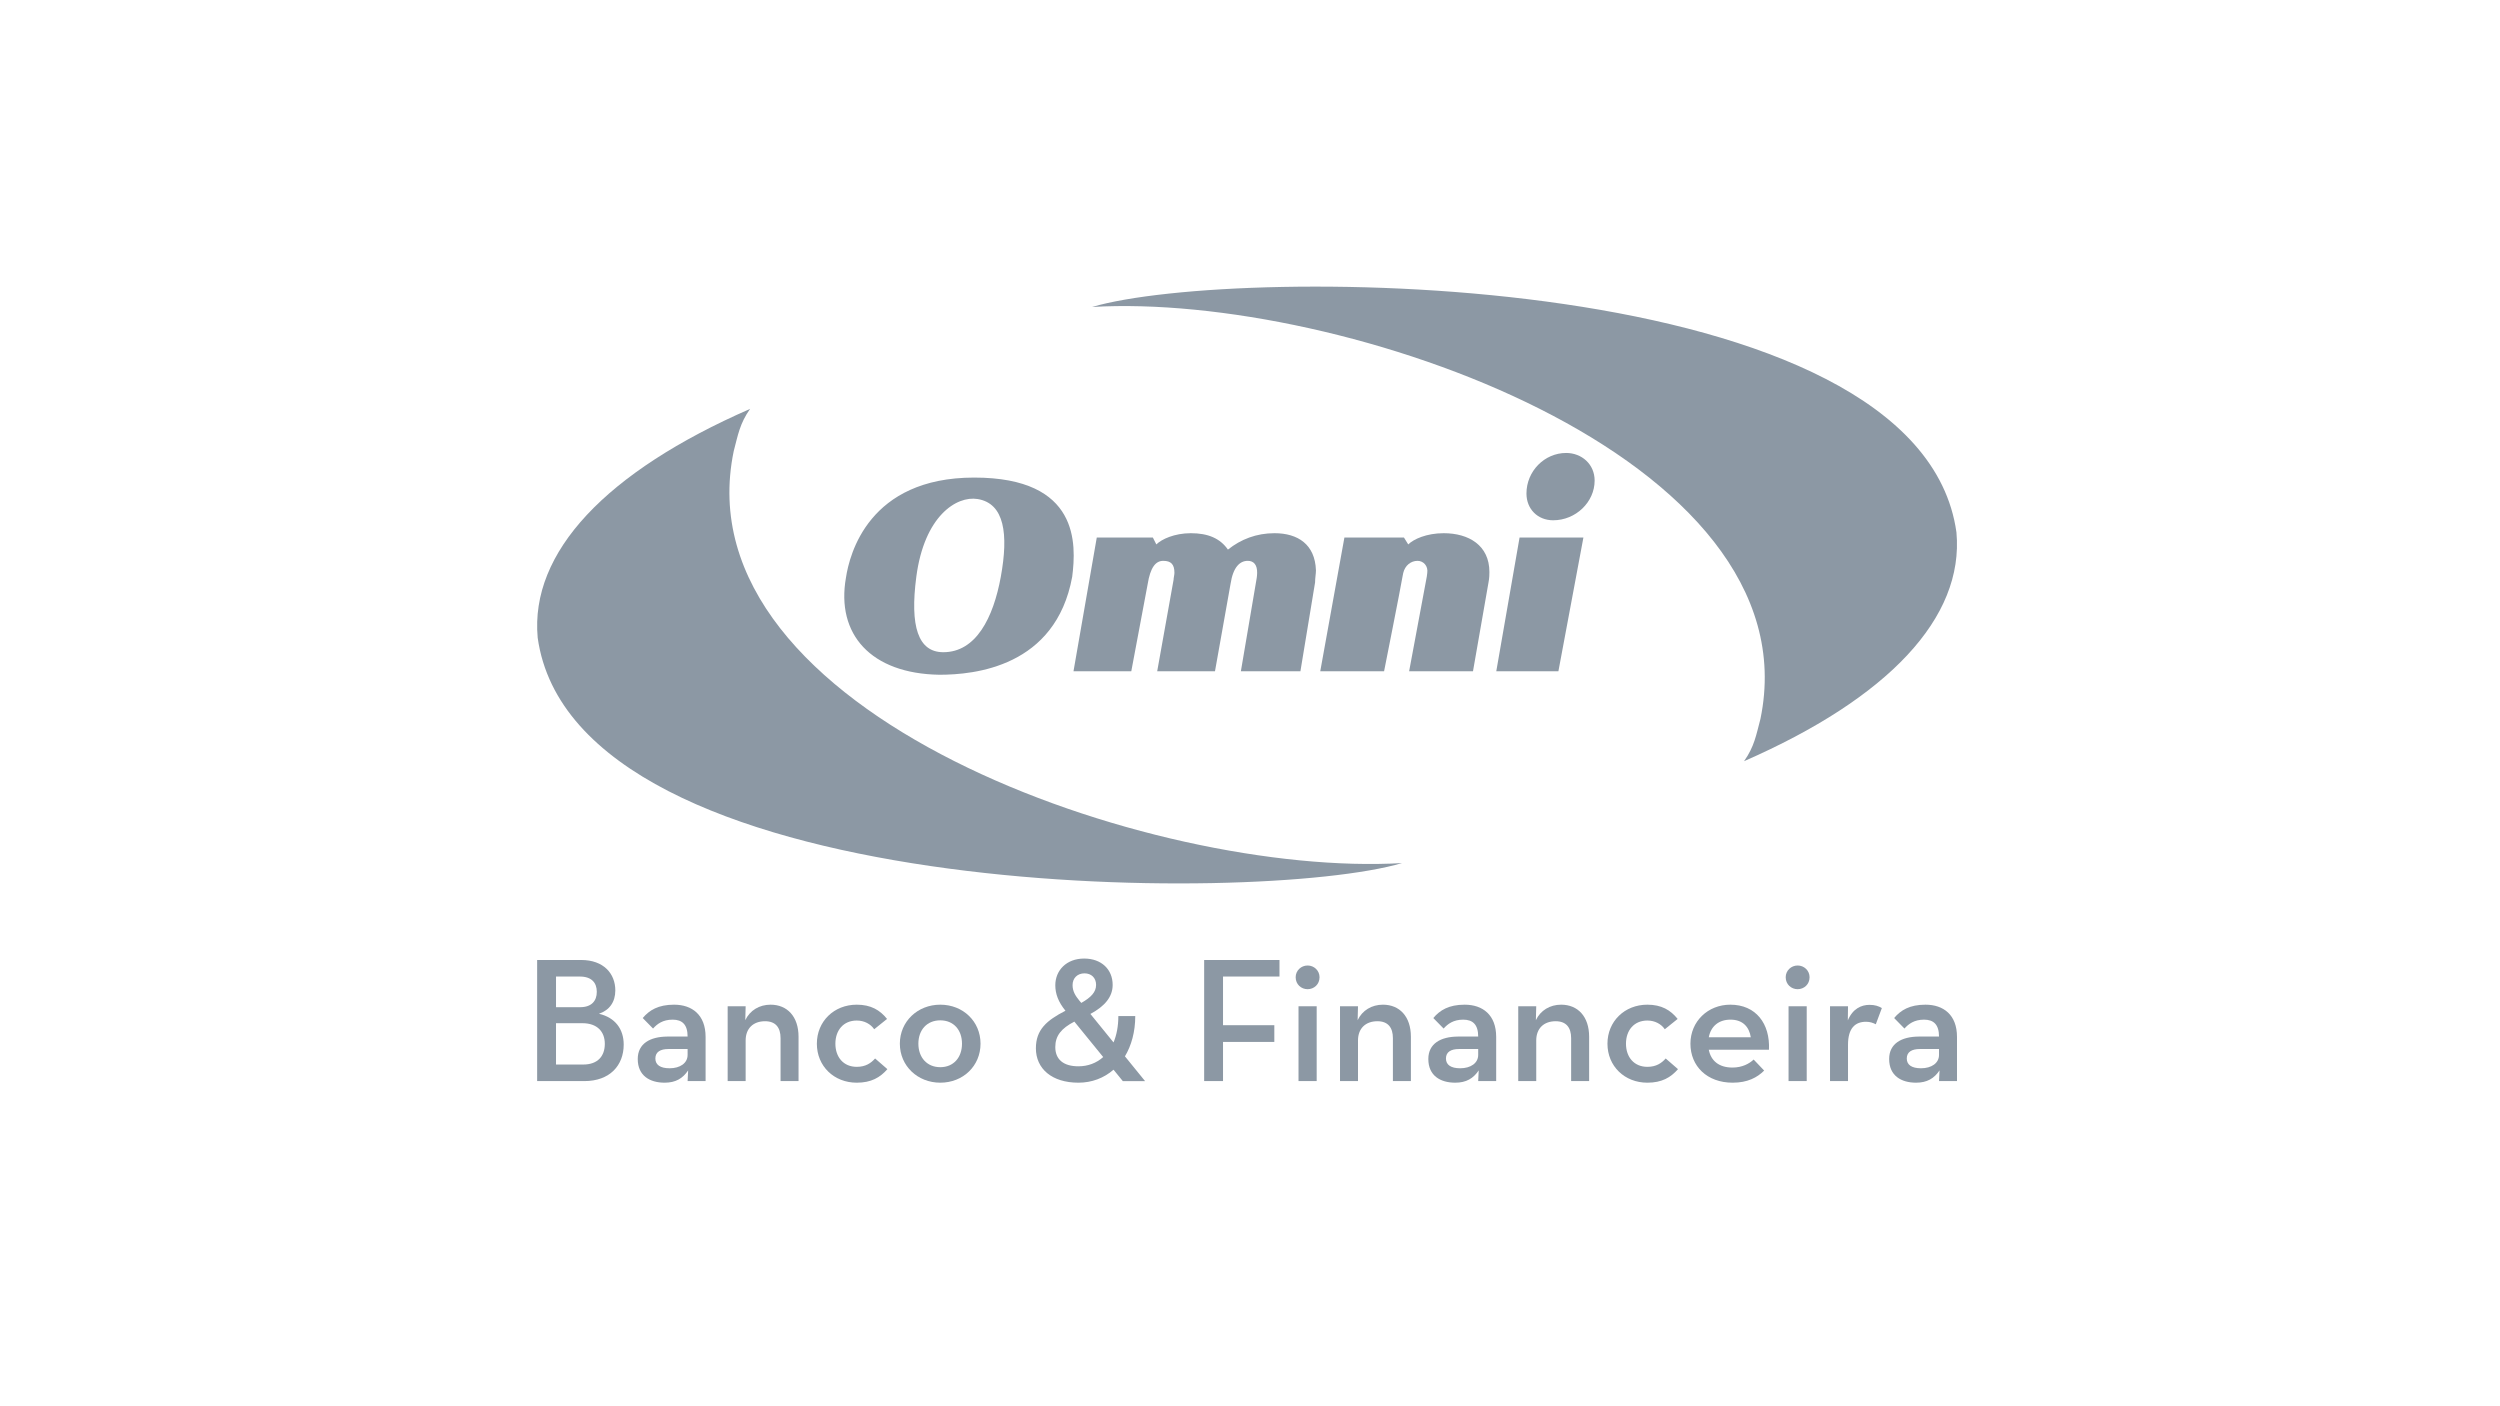 <?xml version="1.0" encoding="UTF-8" standalone="no"?>
<svg
   viewBox="0 0 177.778 100"
   version="1.1"
   id="svg28"
   sodipodi:docname="omni.svg"
   inkscape:version="1.2.1 (9c6d41e410, 2022-07-14)"
   xmlns:inkscape="http://www.inkscape.org/namespaces/inkscape"
   xmlns:sodipodi="http://sodipodi.sourceforge.net/DTD/sodipodi-0.dtd"
   xmlns="http://www.w3.org/2000/svg"
   xmlns:svg="http://www.w3.org/2000/svg">
  <defs
     id="defs32" />
  <sodipodi:namedview
     id="namedview30"
     pagecolor="#ffffff"
     bordercolor="#000000"
     borderopacity="0.25"
     inkscape:showpageshadow="2"
     inkscape:pageopacity="0.0"
     inkscape:pagecheckerboard="0"
     inkscape:deskcolor="#d1d1d1"
     showgrid="false"
     inkscape:zoom="5.8468819"
     inkscape:cx="71.320065"
     inkscape:cy="46.263975"
     inkscape:window-width="1920"
     inkscape:window-height="1012"
     inkscape:window-x="0"
     inkscape:window-y="32"
     inkscape:window-maximized="1"
     inkscape:current-layer="g6452" />
  <g
     id="g6452"
     transform="matrix(0.656,0,0,0.656,16.867,-42.166)">
    <g
       id="g4189"
       transform="matrix(0.599,0,0,0.599,103.164,84.521)"
       style="fill:#8c98a4;fill-opacity:1">
      <path
         d="m -117.847,81.605 c -1.408,-15.467 12.349,-30 38.442,-41.407 -1.873,2.659 -2.184,4.688 -2.966,7.652 -9.845,47.512 75.949,77.203 120.952,74.546 -25.935,7.658 -149.705,7.341 -156.429,-40.791"
         style="fill:#8c98a4;fill-opacity:1;fill-rule:evenodd;stroke:none;stroke-width:0.203"
         id="path44" />
      <path
         d="m 138.907,62.542 c 1.413,15.467 -12.344,30.008 -38.437,41.415 1.874,-2.663 2.181,-4.69 2.968,-7.66 C 113.278,48.791 27.49,19.094 -17.522,21.757 8.422,14.101 132.192,14.408 138.907,62.542"
         style="fill:#8c98a4;fill-opacity:1;fill-rule:evenodd;stroke:none;stroke-width:0.203"
         id="path46" />
      <path
         d="M 71.399,63.481 H 59.844 L 55.63,87.687 h 11.242 l 4.527,-24.206"
         style="fill:#8c98a4;fill-opacity:1;fill-rule:evenodd;stroke:none;stroke-width:0.203"
         id="path48" />
      <path
         d="m 73.43,53.178 c 0,-2.97 -2.342,-5.001 -5.156,-5.001 -3.901,0 -7.182,3.279 -7.182,7.339 0,2.81 2.027,4.844 4.84,4.844 4.07,0 7.497,-3.281 7.497,-7.182"
         style="fill:#8c98a4;fill-opacity:1;fill-rule:evenodd;stroke:none;stroke-width:0.203"
         id="path50" />
      <path
         d="m 54.386,69.726 c 0,-4.842 -3.749,-7.028 -8.28,-7.028 -3.125,0 -5.467,1.098 -6.408,2.031 L 38.921,63.481 H 28.146 L 23.774,87.687 h 11.551 c 0,0 3.047,-15.334 3.332,-17.109 0.039,-0.24 0.083,-0.466 0.134,-0.683 0.329,-1.37 1.386,-2.196 2.596,-2.196 1.071,0 1.948,0.951 1.752,2.198 -0.049,0.313 -0.081,0.644 -0.081,0.644 L 39.858,87.687 h 11.557 l 2.81,-16.083 c 0.161,-0.785 0.161,-1.565 0.161,-1.878"
         style="fill:#8c98a4;fill-opacity:1;fill-rule:evenodd;stroke:none;stroke-width:0.203"
         id="path52" />
      <path
         d="m 22.995,69.415 c 0,0.624 -0.157,1.405 -0.157,2.189 L 20.185,87.687 H 9.409 L 12.221,71.129 c 0,0 0.118,-0.551 0.132,-1.232 0.03,-1.458 -0.601,-2.198 -1.695,-2.198 -1.405,0 -2.653,1.09 -3.123,4.21 L 4.724,87.687 H -5.734 l 2.964,-16.558 c 0,-0.309 0.155,-0.931 0.155,-1.248 0,-1.559 -0.621,-2.181 -2.03,-2.181 -1.402,0 -2.335,1.244 -2.812,4.21 L -10.423,87.687 h -10.459 l 4.213,-24.206 h 10.15 l 0.628,1.248 c 0.936,-0.933 3.275,-2.031 6.239,-2.031 3.126,0 5.317,0.941 6.718,2.968 2.343,-1.87 5.155,-2.968 8.433,-2.968 4.22,0 7.338,2.031 7.495,6.717"
         style="fill:#8c98a4;fill-opacity:1;fill-rule:evenodd;stroke:none;stroke-width:0.203"
         id="path54" />
      <path
         d="m -34.033,70.578 c -1.365,7.477 -4.506,13.657 -10.407,13.657 -4.565,0 -6.067,-4.68 -4.885,-13.657 1.447,-10.984 7.264,-14.682 11.089,-14.064 4.873,0.789 5.61,6.355 4.202,14.064 z M -38.857,52.631 c -19.113,0 -22.56,13.913 -23.196,18.083 -1.834,10.299 4.538,17.398 16.893,17.601 6.304,0 21.048,-1.386 24.045,-17.733 0.735,-5.863 1.371,-17.951 -17.742,-17.951"
         style="fill:#8c98a4;fill-opacity:1;fill-rule:evenodd;stroke:none;stroke-width:0.203"
         id="path56" />
      <path
         d="m -109.599,158.853 c 2.644,0 3.901,-1.549 3.901,-3.739 0,-2.194 -1.354,-3.741 -4.061,-3.741 h -4.771 v 7.48 z m -0.546,-10.378 c 2.03,0 2.995,-1.128 2.995,-2.773 0,-1.643 -0.933,-2.771 -3.06,-2.771 h -4.32 v 5.544 z m -7.801,-8.542 h 7.96 c 4.093,0 6.188,2.482 6.188,5.511 0,2.096 -1.063,3.577 -2.965,4.222 2.933,0.677 4.482,2.773 4.482,5.576 0,3.771 -2.514,6.609 -7.124,6.609 h -8.541 v -21.919"
         style="fill:#8c98a4;fill-opacity:1;fill-rule:nonzero;stroke:none;stroke-width:0.203"
         id="path58" />
      <path
         d="m -94.197,156.047 c -1.418,0 -2.353,0.516 -2.353,1.71 0,1.159 0.902,1.773 2.579,1.773 1.901,0 3.255,-0.936 3.255,-2.417 v -1.065 z m 0.774,-5.317 c -1.773,0 -2.803,0.773 -3.546,1.61 l -1.869,-1.903 c 1.193,-1.418 2.805,-2.416 5.673,-2.416 3.256,0 5.705,1.836 5.705,5.833 v 7.996 h -3.255 l 0.098,-1.938 c -0.968,1.452 -2.258,2.226 -4.256,2.226 -2.675,0 -4.866,-1.256 -4.866,-4.287 0,-2.803 2.258,-4.029 5.318,-4.06 h 3.706 c 0,-2.162 -0.968,-3.062 -2.707,-3.062"
         style="fill:#8c98a4;fill-opacity:1;fill-rule:nonzero;stroke:none;stroke-width:0.203"
         id="path60" />
      <path
         d="m -83.466,148.311 h 3.254 l -0.064,2.515 c 0.838,-1.773 2.546,-2.804 4.577,-2.804 2.998,0 5.06,2.127 5.06,5.8 v 8.028 h -3.254 v -7.77 c 0,-1.933 -0.904,-3.064 -2.805,-3.064 -2.127,0 -3.514,1.291 -3.514,3.483 v 7.351 h -3.254 v -13.54"
         style="fill:#8c98a4;fill-opacity:1;fill-rule:nonzero;stroke:none;stroke-width:0.203"
         id="path62" />
      <path
         d="m -67.324,155.081 c 0,-4.029 3.093,-7.059 7.219,-7.059 2.547,0 4.191,0.966 5.481,2.579 l -2.322,1.868 c -0.644,-0.935 -1.772,-1.577 -3.159,-1.577 -2.417,0 -3.866,1.772 -3.866,4.19 0,2.417 1.449,4.19 3.866,4.19 1.612,0 2.579,-0.677 3.321,-1.514 l 2.224,1.933 c -1.322,1.514 -2.934,2.45 -5.545,2.45 -4.125,0 -7.219,-2.996 -7.219,-7.058"
         style="fill:#8c98a4;fill-opacity:1;fill-rule:nonzero;stroke:none;stroke-width:0.203"
         id="path64" />
      <path
         d="m -41.058,155.081 c 0,-2.482 -1.514,-4.225 -3.932,-4.225 -2.417,0 -3.963,1.742 -3.963,4.225 0,2.48 1.547,4.253 3.963,4.253 2.417,0 3.932,-1.773 3.932,-4.253 z m -11.247,0 c 0,-4.029 3.222,-7.059 7.315,-7.059 4.126,0 7.284,3.03 7.284,7.059 0,4.027 -3.157,7.058 -7.284,7.058 -4.094,0 -7.315,-3.031 -7.315,-7.058"
         style="fill:#8c98a4;fill-opacity:1;fill-rule:nonzero;stroke:none;stroke-width:0.203"
         id="path66" />
      <path
         d="m -16.792,144.443 c 0,-1.289 -0.87,-2.092 -2.096,-2.092 -1.258,0 -2.16,0.835 -2.16,2.127 0,1.126 0.516,1.933 1.225,2.806 l 0.353,0.418 c 1.774,-1.002 2.677,-1.968 2.677,-3.259 z m -3.934,6.642 c -2.352,1.224 -3.449,2.547 -3.449,4.608 0,2.192 1.419,3.481 4.19,3.481 1.709,0 3.256,-0.58 4.48,-1.675 z m 7.091,3.771 c 0.549,-1.321 0.871,-2.903 0.871,-4.772 h 3.06 c 0,2.871 -0.708,5.351 -1.868,7.284 l 3.642,4.483 h -4.029 l -1.676,-2.064 c -1.741,1.515 -3.933,2.352 -6.35,2.352 -4.833,0 -7.702,-2.548 -7.702,-6.221 0,-3.382 1.965,-5.062 5.351,-6.8 -1.29,-1.58 -1.838,-3.061 -1.838,-4.611 0,-2.673 2,-4.834 5.223,-4.834 3.125,0 5.156,1.965 5.156,4.769 0,2.129 -1.384,3.839 -4.029,5.255 l 4.19,5.158"
         style="fill:#8c98a4;fill-opacity:1;fill-rule:nonzero;stroke:none;stroke-width:0.203"
         id="path68" />
      <path
         d="M 2.764,139.932 H 16.398 v 2.999 H 6.179 v 8.798 h 9.284 v 3.029 H 6.179 v 7.093 H 2.764 v -21.919"
         style="fill:#8c98a4;fill-opacity:1;fill-rule:nonzero;stroke:none;stroke-width:0.203"
         id="path70" />
      <path
         d="m 19.841,148.311 h 3.288 v 13.54 h -3.288 z m -0.516,-5.253 c 0,-1.224 1,-2.127 2.16,-2.127 1.16,0 2.16,0.903 2.16,2.127 0,1.289 -1,2.161 -2.16,2.161 -1.16,0 -2.16,-0.872 -2.16,-2.161"
         style="fill:#8c98a4;fill-opacity:1;fill-rule:nonzero;stroke:none;stroke-width:0.203"
         id="path72" />
      <path
         d="m 27.35,148.311 h 3.255 l -0.065,2.515 c 0.84,-1.773 2.547,-2.804 4.578,-2.804 2.999,0 5.06,2.127 5.06,5.8 v 8.028 h -3.255 v -7.77 c 0,-1.933 -0.903,-3.064 -2.803,-3.064 -2.128,0 -3.515,1.291 -3.515,3.483 v 7.351 h -3.255 v -13.54"
         style="fill:#8c98a4;fill-opacity:1;fill-rule:nonzero;stroke:none;stroke-width:0.203"
         id="path74" />
      <path
         d="m 48.876,156.047 c -1.419,0 -2.354,0.516 -2.354,1.71 0,1.159 0.903,1.773 2.578,1.773 1.903,0 3.257,-0.936 3.257,-2.417 v -1.065 z m 0.773,-5.317 c -1.773,0 -2.803,0.773 -3.547,1.61 l -1.868,-1.903 c 1.193,-1.418 2.805,-2.416 5.672,-2.416 3.257,0 5.706,1.836 5.706,5.833 v 7.996 h -3.255 l 0.096,-1.938 c -0.968,1.452 -2.257,2.226 -4.255,2.226 -2.673,0 -4.865,-1.256 -4.865,-4.287 0,-2.803 2.257,-4.029 5.316,-4.06 h 3.708 c 0,-2.162 -0.968,-3.062 -2.708,-3.062"
         style="fill:#8c98a4;fill-opacity:1;fill-rule:nonzero;stroke:none;stroke-width:0.203"
         id="path76" />
      <path
         d="m 59.604,148.311 h 3.257 l -0.065,2.515 c 0.838,-1.773 2.545,-2.804 4.576,-2.804 2.999,0 5.062,2.127 5.062,5.8 v 8.028 h -3.257 v -7.77 c 0,-1.933 -0.903,-3.064 -2.803,-3.064 -2.126,0 -3.513,1.291 -3.513,3.483 v 7.351 h -3.257 v -13.54"
         style="fill:#8c98a4;fill-opacity:1;fill-rule:nonzero;stroke:none;stroke-width:0.203"
         id="path78" />
      <path
         d="m 75.75,155.081 c 0,-4.029 3.094,-7.059 7.221,-7.059 2.545,0 4.19,0.966 5.479,2.579 l -2.322,1.868 c -0.644,-0.935 -1.771,-1.577 -3.157,-1.577 -2.417,0 -3.869,1.772 -3.869,4.19 0,2.417 1.452,4.19 3.869,4.19 1.61,0 2.578,-0.677 3.318,-1.514 l 2.226,1.933 c -1.321,1.514 -2.934,2.45 -5.544,2.45 -4.127,0 -7.221,-2.996 -7.221,-7.058"
         style="fill:#8c98a4;fill-opacity:1;fill-rule:nonzero;stroke:none;stroke-width:0.203"
         id="path80" />
      <path
         d="m 101.692,153.92 c -0.289,-1.838 -1.417,-3.19 -3.674,-3.19 -2.096,0 -3.545,1.159 -3.932,3.19 z m -3.32,5.481 c 1.773,0 3.064,-0.712 3.836,-1.452 l 1.901,1.998 c -1.256,1.256 -2.997,2.192 -5.704,2.192 -4.641,0 -7.638,-2.996 -7.638,-7.058 0,-4.029 3.157,-7.059 7.219,-7.059 4.609,0 7.221,3.416 6.993,8.155 H 94.087 c 0.386,1.965 1.803,3.224 4.285,3.224"
         style="fill:#8c98a4;fill-opacity:1;fill-rule:nonzero;stroke:none;stroke-width:0.203"
         id="path82" />
      <path
         d="m 108.523,148.311 h 3.287 v 13.54 h -3.287 z m -0.516,-5.253 c 0,-1.224 1,-2.127 2.161,-2.127 1.159,0 2.159,0.903 2.159,2.127 0,1.289 -1,2.161 -2.159,2.161 -1.161,0 -2.161,-0.872 -2.161,-2.161"
         style="fill:#8c98a4;fill-opacity:1;fill-rule:nonzero;stroke:none;stroke-width:0.203"
         id="path84" />
      <path
         d="m 116.028,148.311 h 3.255 l -0.033,2.545 c 0.903,-2.127 2.45,-2.803 3.934,-2.803 0.966,0 1.643,0.228 2.224,0.581 l -1.096,2.934 c -0.516,-0.258 -1.033,-0.454 -1.773,-0.454 -1.935,0 -3.257,1.131 -3.257,4.16 v 6.577 h -3.255 v -13.54"
         style="fill:#8c98a4;fill-opacity:1;fill-rule:nonzero;stroke:none;stroke-width:0.203"
         id="path86" />
      <path
         d="m 132.271,156.047 c -1.419,0 -2.354,0.516 -2.354,1.71 0,1.159 0.903,1.773 2.578,1.773 1.903,0 3.257,-0.936 3.257,-2.417 v -1.065 z m 0.773,-5.317 c -1.773,0 -2.803,0.773 -3.545,1.61 l -1.868,-1.903 c 1.191,-1.418 2.803,-2.416 5.672,-2.416 3.255,0 5.704,1.836 5.704,5.833 v 7.996 h -3.255 l 0.096,-1.938 c -0.968,1.452 -2.257,2.226 -4.253,2.226 -2.675,0 -4.867,-1.256 -4.867,-4.287 0,-2.803 2.257,-4.029 5.316,-4.06 h 3.708 c 0,-2.162 -0.968,-3.062 -2.708,-3.062"
         style="fill:#8c98a4;fill-opacity:1;fill-rule:nonzero;stroke:none;stroke-width:0.203"
         id="path88" />
    </g>
  </g>
</svg>
